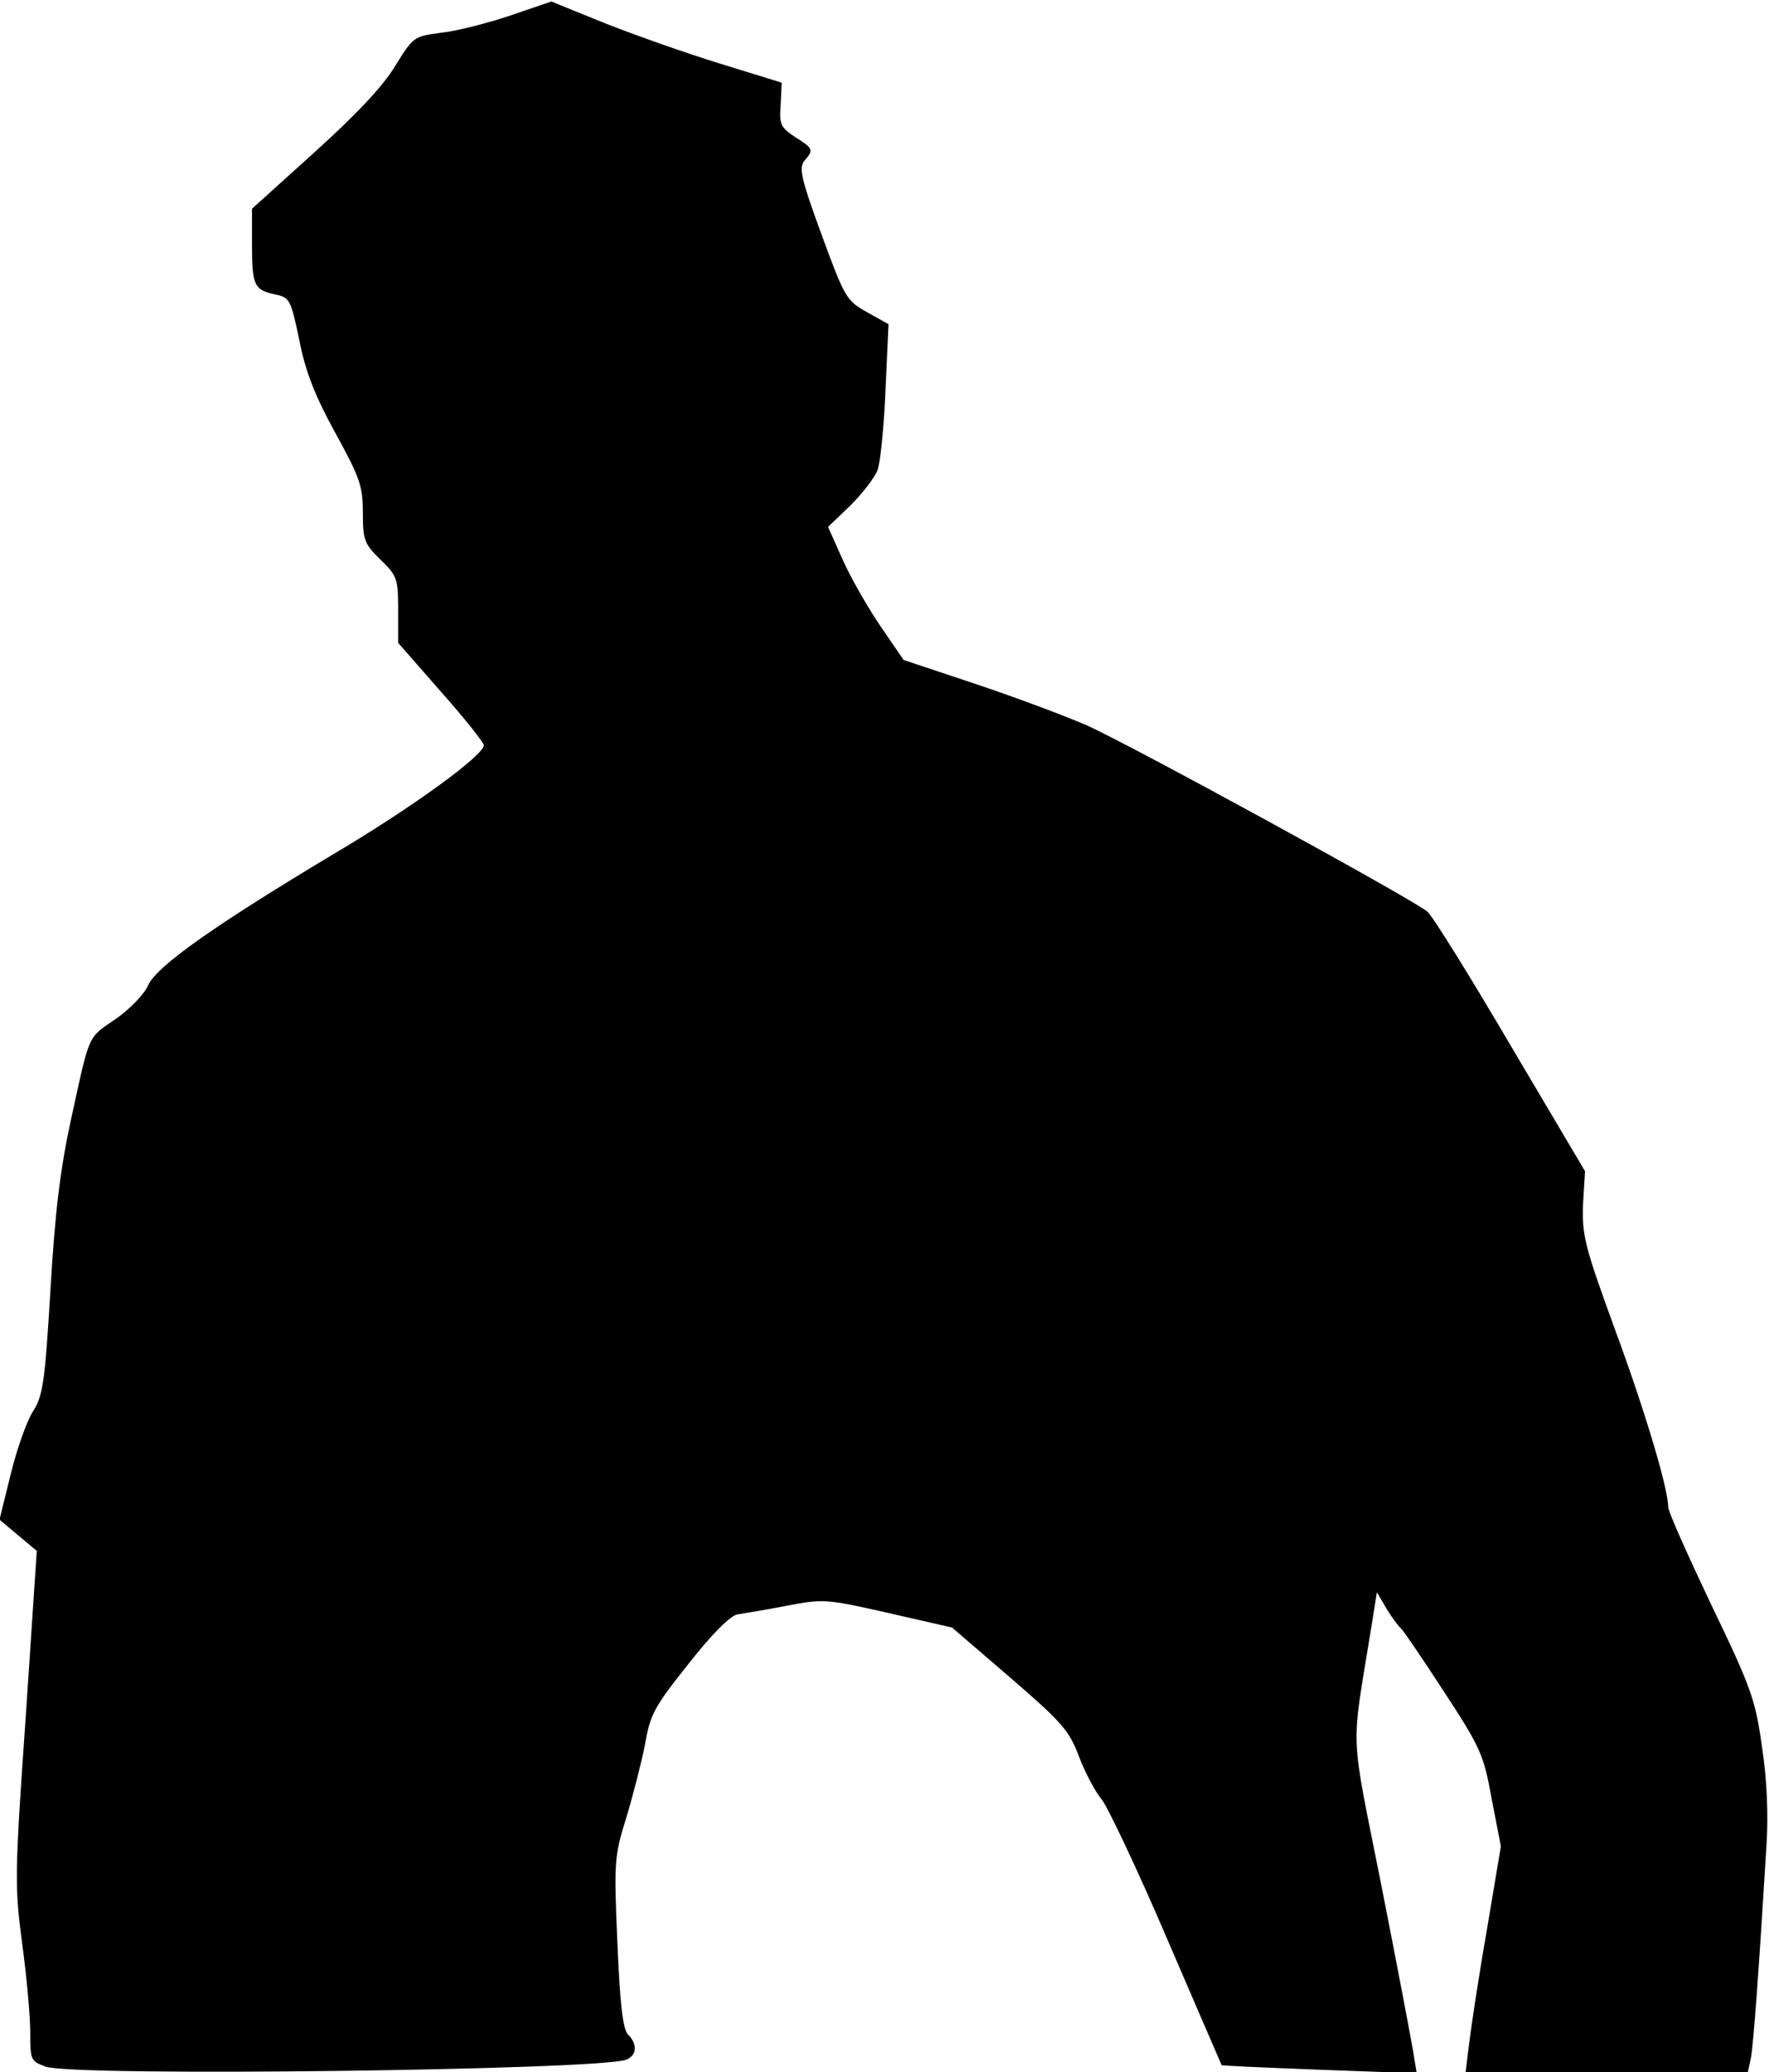 <?xml version="1.0" standalone="no"?>
<!DOCTYPE svg PUBLIC "-//W3C//DTD SVG 20010904//EN"
 "http://www.w3.org/TR/2001/REC-SVG-20010904/DTD/svg10.dtd">
<svg version="1.0" xmlns="http://www.w3.org/2000/svg"
 width="351pt" height="411pt" viewBox="0 0 351 411"
 preserveAspectRatio="xMidYMid meet">
<g transform="translate(0,411) scale(0.1,-0.1)"
fill="#000000" stroke="none">
<path fill="#000000" stroke="none" d="M1012 4079 c-45 -15 -107 -31 -137 -34
-54 -7 -55 -8 -91 -66 -24 -40 -77 -96 -160 -171 l-124 -112 0 -70 c0 -82 4
-91 46 -100 29 -6 31 -10 48 -91 12 -62 31 -110 71 -183 49 -89 55 -106 55
-159 0 -54 3 -62 35 -93 33 -32 35 -38 35 -99 l0 -66 85 -97 c47 -53 85 -101
85 -106 0 -20 -141 -123 -300 -217 -232 -139 -349 -221 -366 -259 -7 -17 -36
-47 -63 -66 -58 -40 -52 -26 -90 -200 -22 -101 -32 -186 -41 -340 -11 -184
-15 -209 -35 -240 -12 -19 -32 -75 -44 -125 l-22 -89 37 -31 37 -31 -22 -330
c-22 -313 -22 -335 -7 -449 9 -65 16 -145 16 -176 0 -55 1 -57 31 -68 58 -20
1099 -7 1152 14 21 9 22 31 3 50 -10 10 -16 60 -21 183 -7 161 -6 171 18 248
13 43 30 109 37 145 10 59 19 75 87 160 46 59 83 95 96 97 12 2 56 9 97 17 73
14 79 14 202 -14 l127 -29 114 -98 c103 -89 118 -105 138 -158 12 -32 33 -71
45 -85 12 -15 71 -139 130 -277 59 -137 108 -250 108 -250 1 -1 88 -5 194 -9
l193 -7 -7 43 c-4 24 -32 172 -63 329 -63 318 -61 259 -20 513 l11 69 20 -34
c11 -18 24 -35 28 -38 4 -3 42 -59 85 -125 74 -113 79 -126 95 -214 l18 -93
-28 -167 c-16 -91 -31 -192 -35 -224 l-7 -57 280 0 280 0 6 28 c5 25 16 174
31 422 4 61 1 131 -9 196 -13 93 -21 116 -100 280 -47 99 -86 186 -86 195 0
37 -47 194 -107 356 -59 162 -64 183 -62 244 l4 66 -148 250 c-81 138 -155
257 -165 265 -28 24 -591 332 -677 370 -44 19 -143 56 -221 82 l-141 47 -46
67 c-25 37 -59 96 -75 132 l-29 65 44 42 c24 24 48 55 54 70 6 16 13 87 16
159 l6 131 -43 24 c-41 23 -44 29 -90 154 -41 112 -45 132 -34 146 19 22 18
24 -18 47 -29 19 -32 25 -29 64 l2 44 -123 38 c-68 21 -170 57 -228 80 l-106
43 -82 -28z"/>
</g>
</svg>
